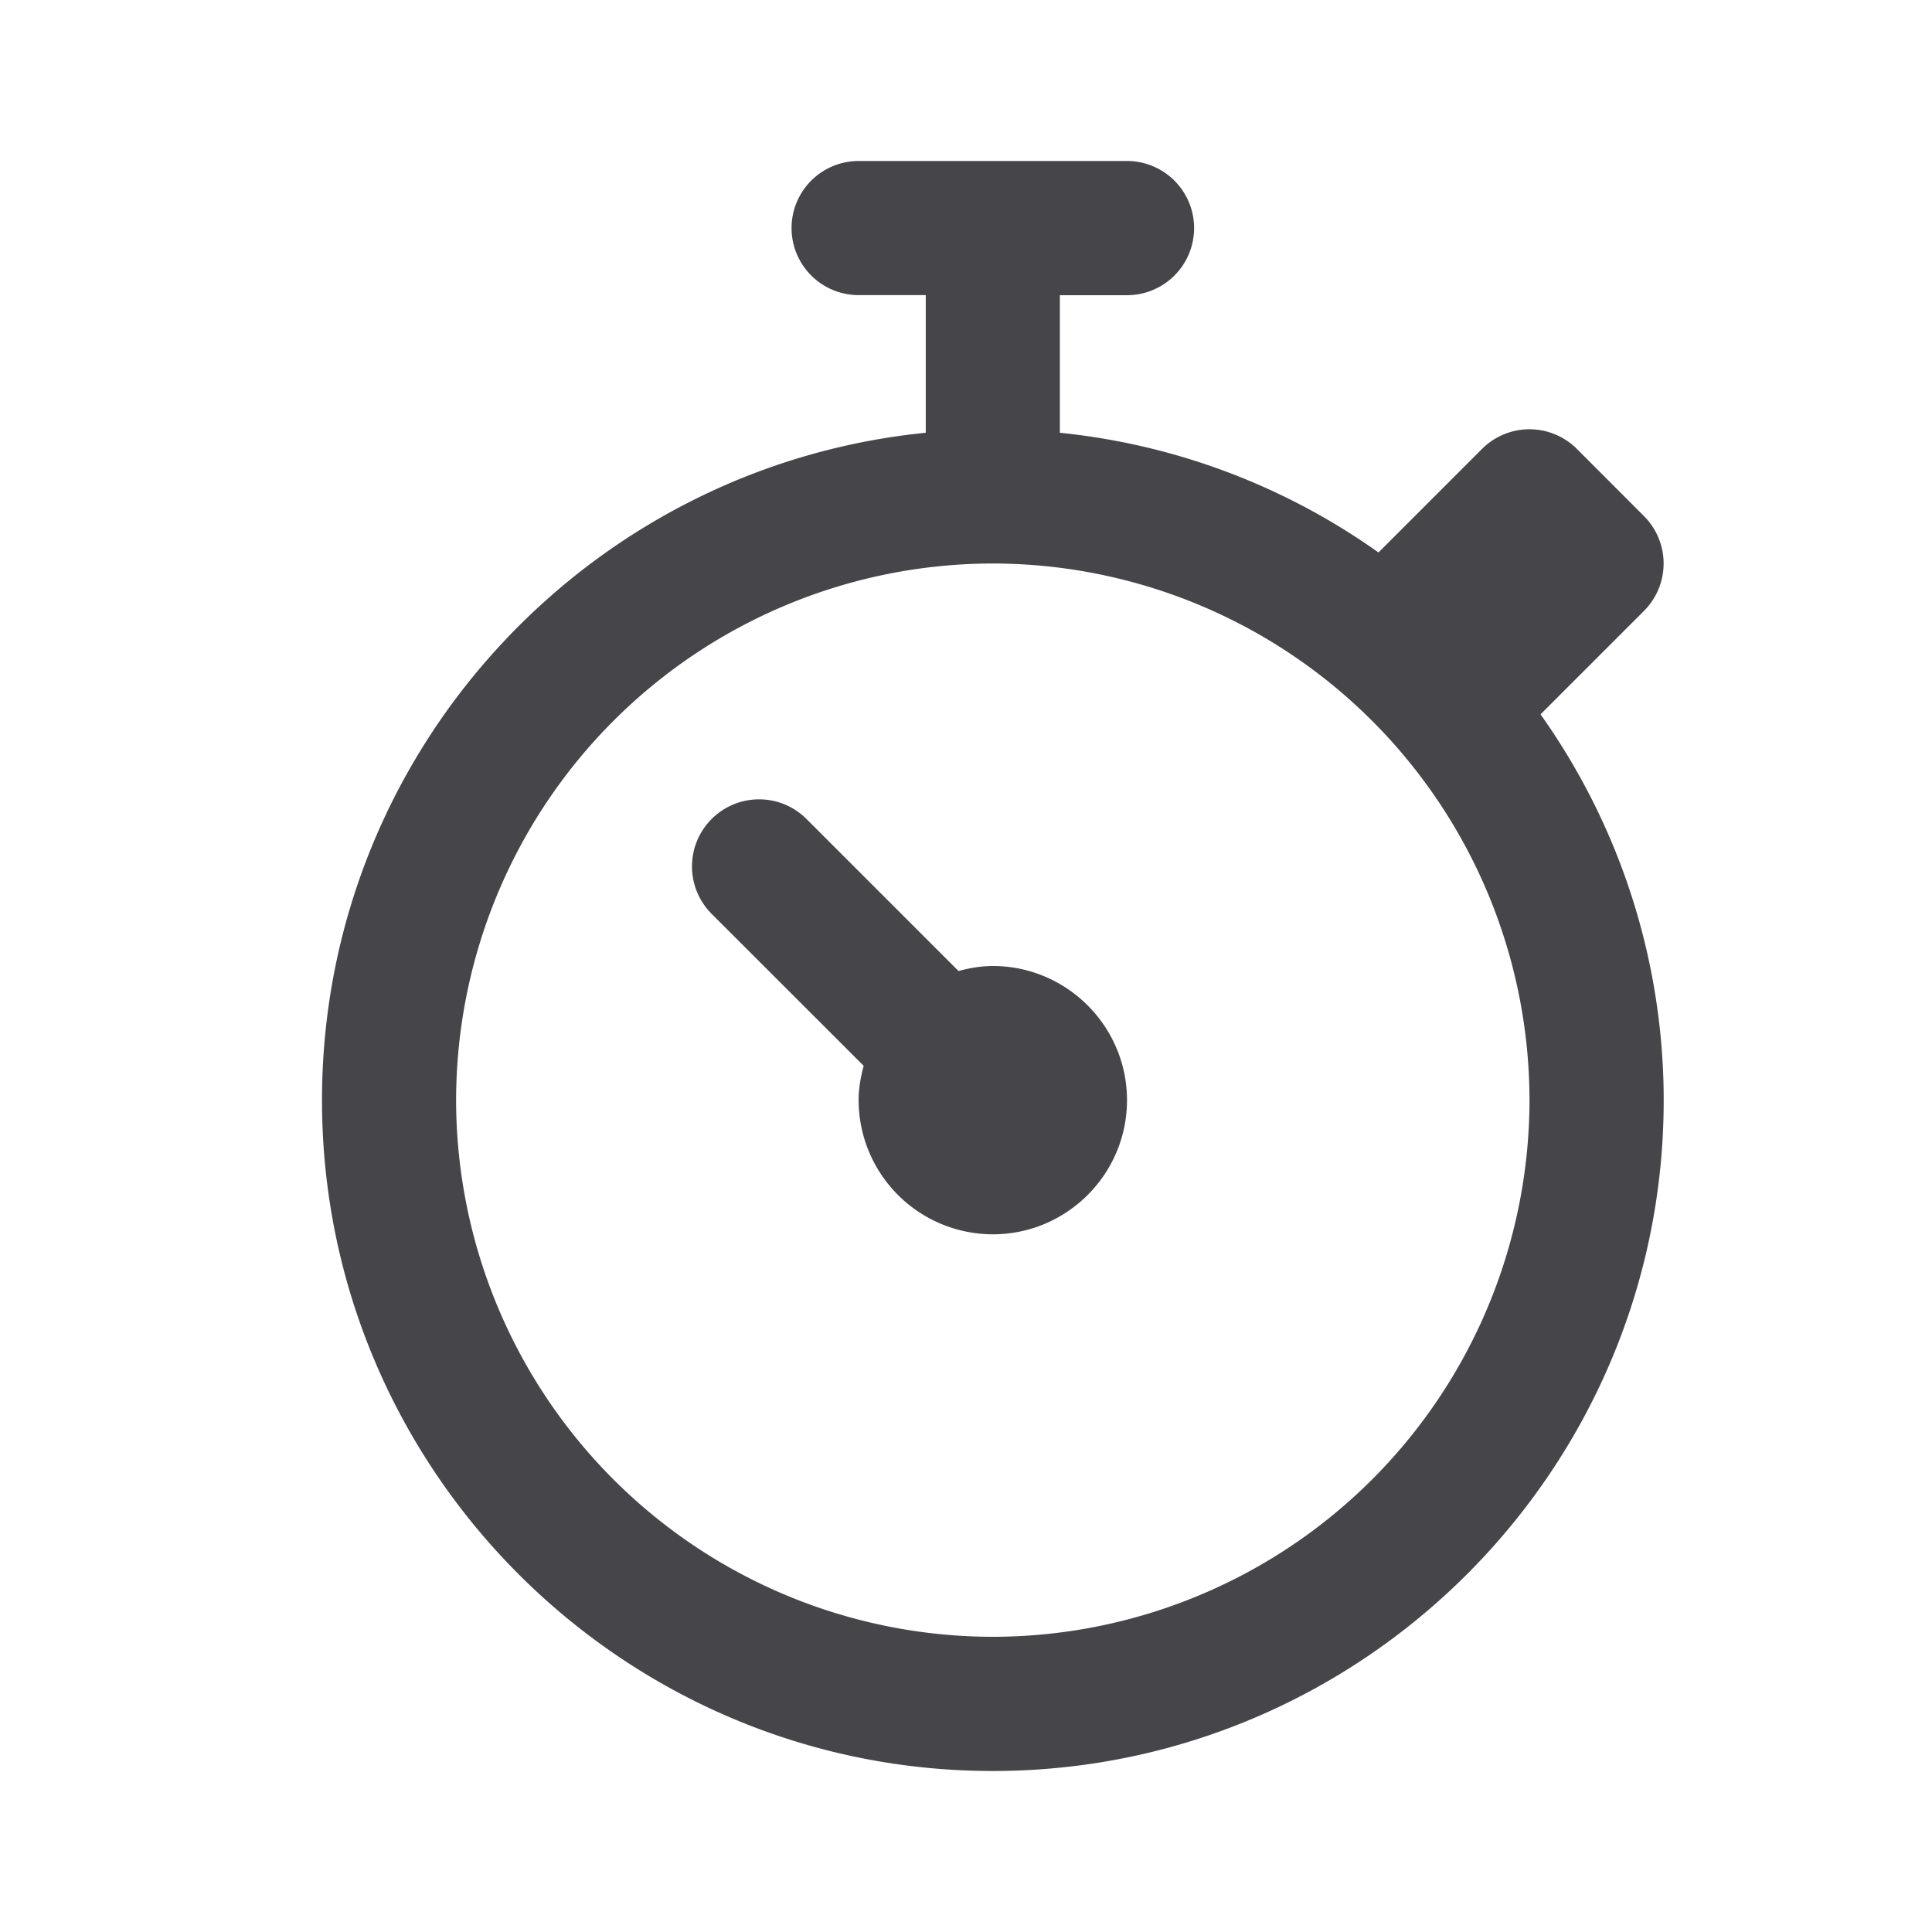 <svg xmlns="http://www.w3.org/2000/svg" fill="none" viewBox="0 0 24 24"><path fill="#46464A" fill-rule="evenodd" d="M19.137 8.874a8.276 8.276 0 0 1 1.53 4.793c0 4.595-3.74 8.333-8.334 8.333C7.738 22 4 18.262 4 13.667c0-4.315 3.295-7.872 7.5-8.291v-1.71h-.834a.833.833 0 0 1 0-1.666H14a.833.833 0 0 1 0 1.667h-.834v1.709a8.27 8.27 0 0 1 3.958 1.487l1.286-1.286a.833.833 0 0 1 1.179 0l.833.834a.833.833 0 0 1 0 1.178l-1.285 1.285ZM12.333 7a6.674 6.674 0 0 0-6.667 6.667 6.674 6.674 0 0 0 6.667 6.666A6.674 6.674 0 0 0 19 13.667 6.674 6.674 0 0 0 12.333 7Zm0 8.333a1.669 1.669 0 0 1-1.667-1.666c0-.149.026-.29.063-.427L8.84 11.352a.833.833 0 1 1 1.179-1.178l1.888 1.888c.137-.036.278-.062.426-.062.918 0 1.667.748 1.667 1.667s-.748 1.666-1.667 1.666Z" clip-rule="evenodd"/></svg>
